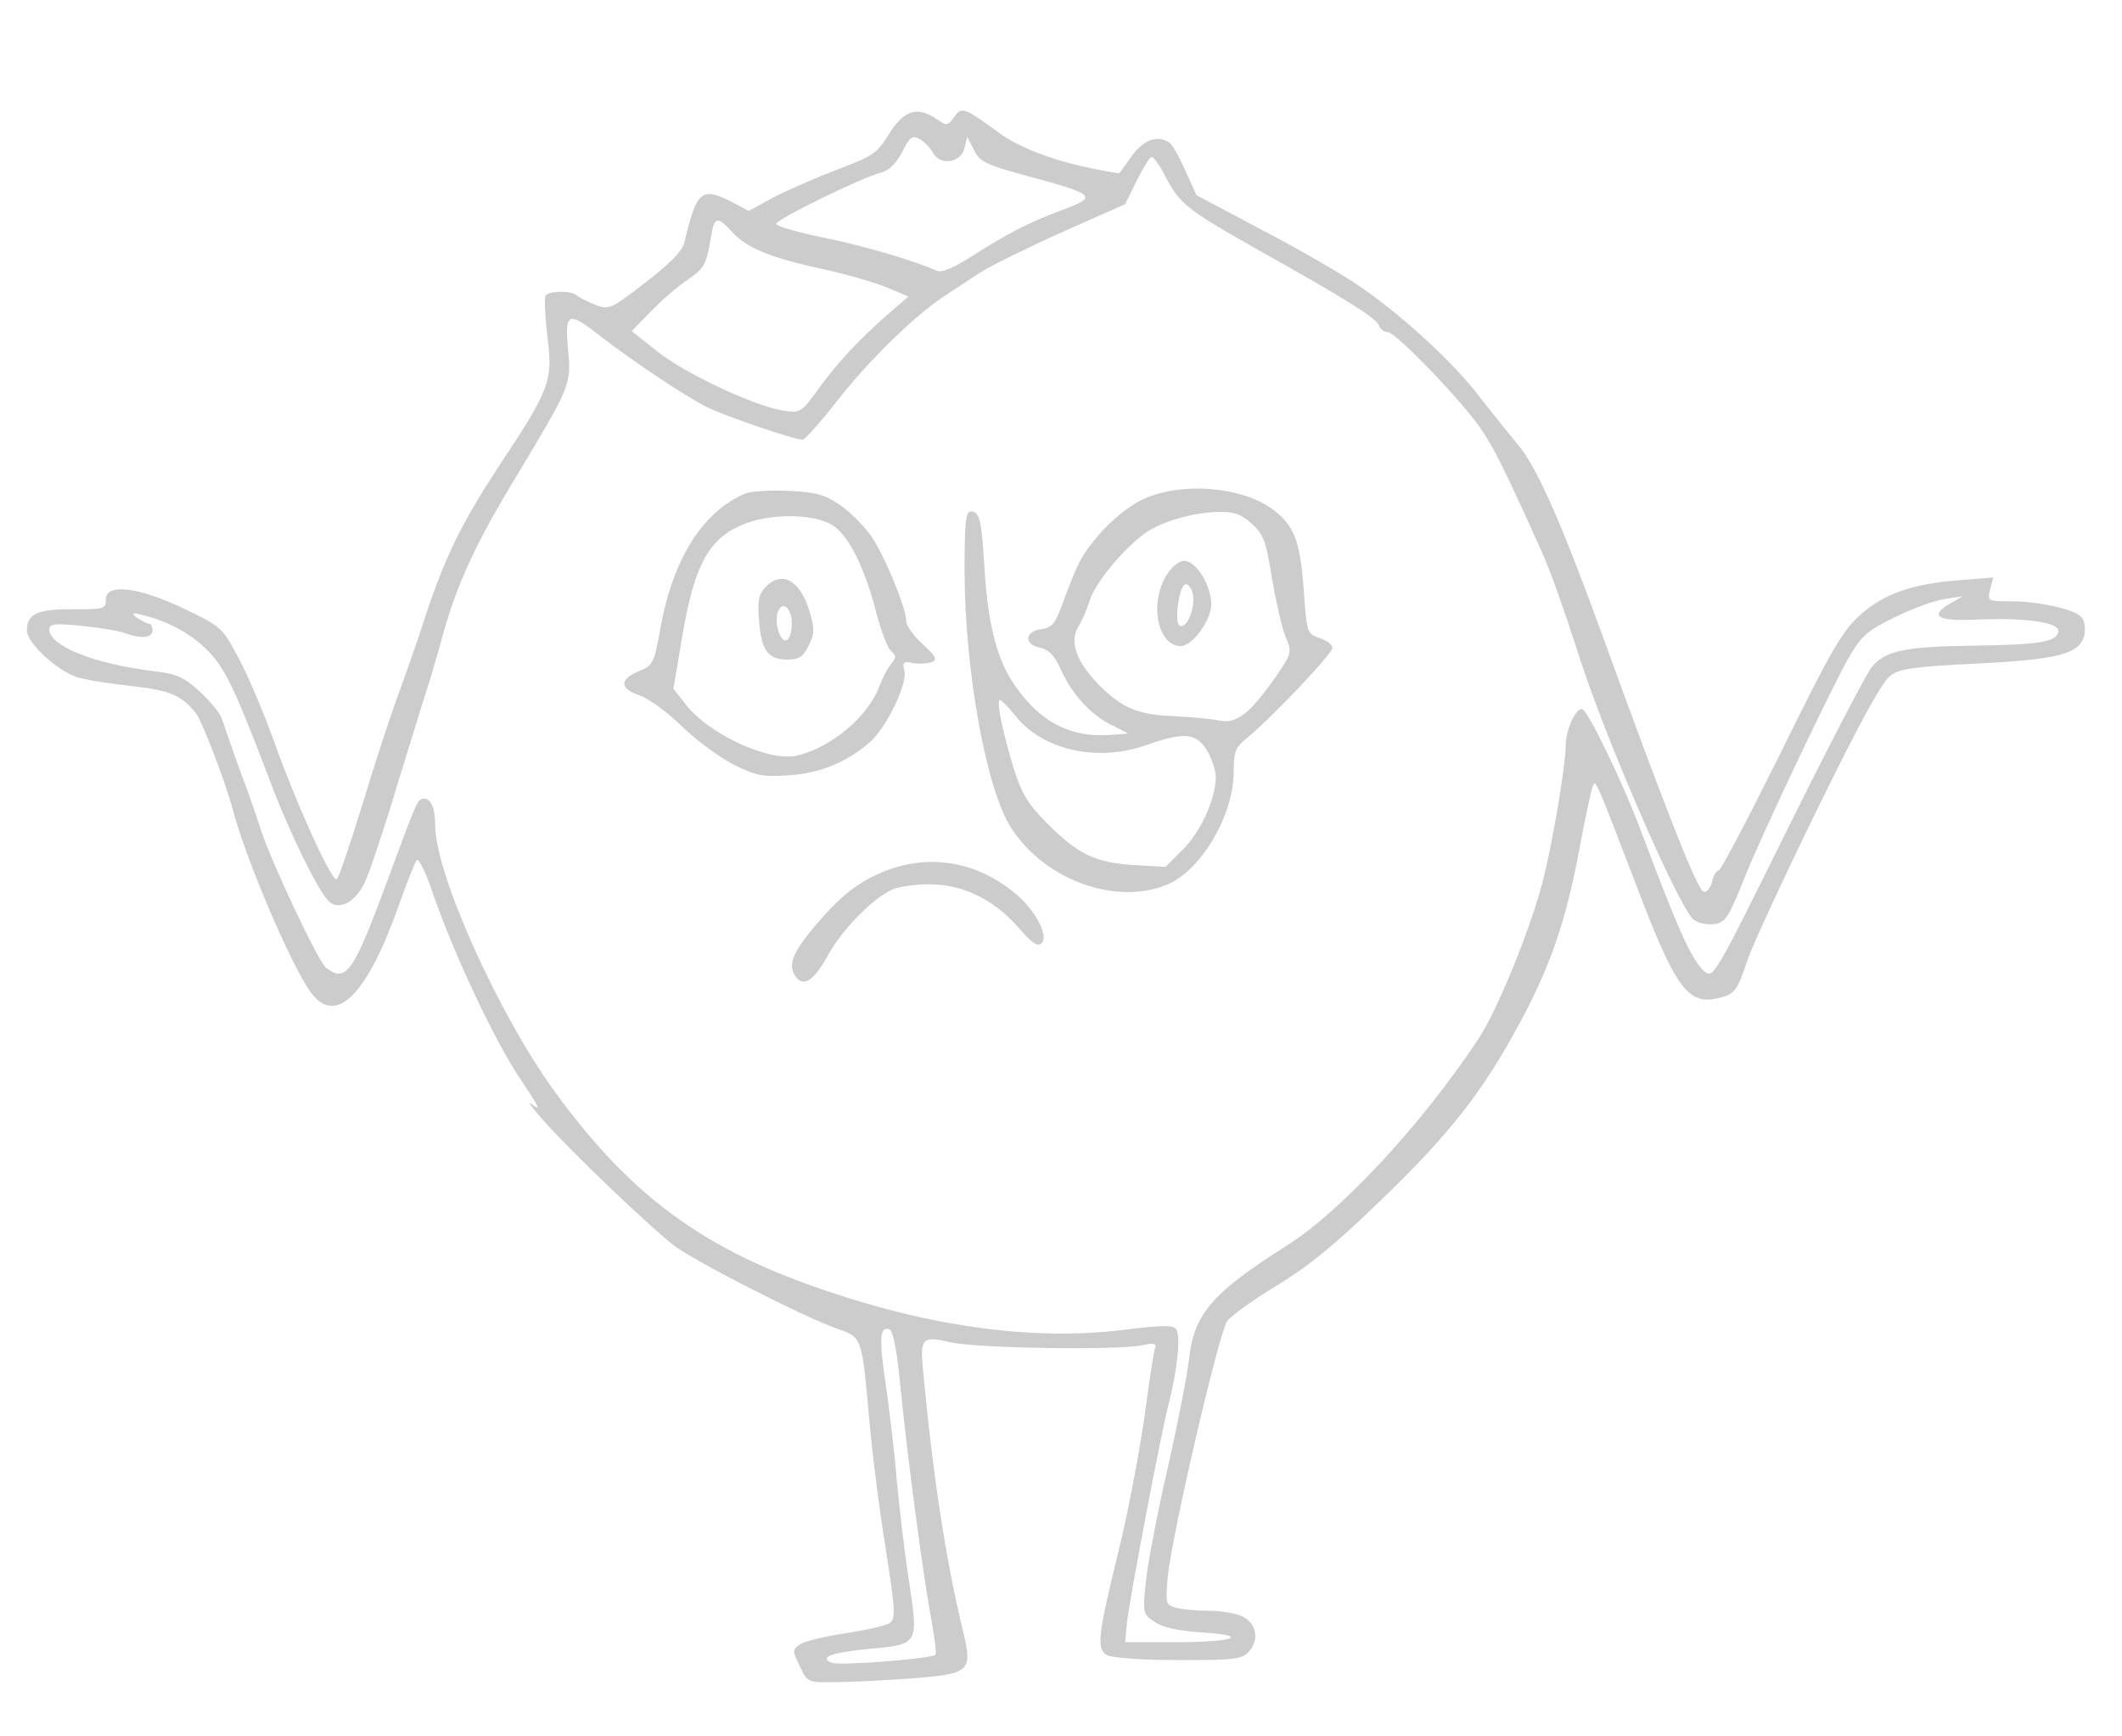 <?xml version="1.0" encoding="UTF-8" standalone="no"?>
<svg
   xmlns:dc="http://purl.org/dc/elements/1.1/"
   xmlns:cc="http://creativecommons.org/ns#"
   xmlns:rdf="http://www.w3.org/1999/02/22-rdf-syntax-ns#"
   xmlns:svg="http://www.w3.org/2000/svg"
   xmlns="http://www.w3.org/2000/svg"
   xmlns:sodipodi="http://sodipodi.sourceforge.net/DTD/sodipodi-0.dtd"
   xmlns:inkscape="http://www.inkscape.org/namespaces/inkscape"
   version="1.0"
   width="473pt"
   height="387pt"
   viewBox="0 0 473 387"
   preserveAspectRatio="xMidYMid meet"
   id="svg3839"
   sodipodi:docname="no-found.svg"
   inkscape:export-filename="/home/okupa/sin resultados.png"
   inkscape:export-xdpi="96"
   inkscape:export-ydpi="96"
   inkscape:version="0.92.3 (2405546, 2018-03-11)">
  <defs
     id="defs3843" />
  <sodipodi:namedview
     pagecolor="#ffffff"
     bordercolor="#666666"
     borderopacity="1"
     objecttolerance="10"
     gridtolerance="10"
     guidetolerance="10"
     inkscape:pageopacity="0"
     inkscape:pageshadow="2"
     inkscape:window-width="1299"
     inkscape:window-height="713"
     id="namedview3841"
     showgrid="false"
     inkscape:zoom="0.45736434"
     inkscape:cx="-191.9209"
     inkscape:cy="258"
     inkscape:window-x="67"
     inkscape:window-y="27"
     inkscape:window-maximized="1"
     inkscape:current-layer="svg3839" />
  <g
     transform="translate(0,387) scale(0.1,-0.1)"
     fill="#000000"
     stroke="none"
     id="g3837"
     style="fill:#cccccc">
    <path
       d="M2127 3609 c-15 -20 -17 -20 -38 -5 -44 30 -74 21 -107 -32 -27 -44 -36 -50 -116 -80 -47 -18 -111 -46 -142 -62 l-55 -30 -40 21 c-66 33 -76 24 -104 -93 -5 -18 -33 -47 -87 -88 -77 -60 -81 -61 -112 -49 -17 7 -35 16 -41 21 -12 11 -62 10 -69 -1 -3 -5 -1 -45 4 -90 13 -100 6 -118 -106 -287 -84 -128 -120 -201 -164 -332 -15 -48 -44 -130 -63 -182 -19 -52 -56 -166 -82 -252 -27 -87 -51 -158 -55 -158 -13 0 -91 173 -136 299 -24 68 -61 155 -82 194 -36 68 -39 71 -121 110 -101 49 -177 58 -175 20 0 -20 -4 -21 -72 -21 -80 1 -104 -10 -104 -47 0 -28 65 -88 111 -104 19 -6 74 -15 123 -20 86 -10 110 -20 143 -61 14 -18 67 -157 83 -218 28 -107 130 -346 173 -404 56 -76 126 -6 198 200 17 48 34 90 38 95 4 4 18 -23 31 -60 49 -145 142 -342 200 -428 44 -66 47 -73 24 -55 -10 8 2 -9 28 -38 60 -68 233 -233 289 -277 49 -37 286 -158 364 -186 58 -20 56 -16 74 -219 6 -63 21 -185 35 -270 21 -136 23 -156 10 -167 -9 -6 -53 -16 -99 -23 -46 -7 -92 -18 -102 -25 -17 -12 -17 -15 0 -49 17 -36 17 -36 79 -35 35 0 109 4 166 8 135 10 141 15 118 108 -38 157 -68 354 -89 585 -6 66 -1 71 64 56 59 -13 373 -18 426 -6 23 5 31 4 28 -5 -3 -7 -14 -79 -25 -162 -12 -82 -37 -211 -55 -285 -48 -195 -52 -226 -27 -239 12 -6 79 -11 160 -11 124 0 141 2 156 19 23 26 17 63 -14 78 -14 7 -47 13 -75 13 -27 0 -61 3 -74 7 -23 6 -23 9 -18 69 9 92 112 536 132 569 7 11 57 47 111 80 73 44 133 94 232 190 155 149 229 245 309 394 69 128 103 227 133 386 12 66 26 129 29 139 8 21 2 33 101 -224 84 -221 113 -260 178 -245 38 8 45 17 67 85 10 30 80 182 156 337 99 202 146 287 165 299 20 14 61 19 189 25 182 9 230 21 241 63 3 15 1 32 -6 40 -14 18 -95 36 -161 36 -48 0 -49 0 -43 27 l7 26 -74 -6 c-106 -8 -169 -30 -222 -77 -40 -36 -64 -76 -177 -306 -72 -145 -134 -264 -139 -264 -5 0 -12 -12 -15 -26 -4 -14 -12 -24 -19 -21 -14 4 -88 192 -231 587 -89 243 -142 363 -185 412 -20 24 -56 69 -81 101 -55 74 -172 182 -265 246 -38 27 -137 84 -219 127 l-149 79 -25 55 c-13 30 -29 58 -35 62 -27 18 -57 7 -84 -29 -15 -21 -27 -39 -28 -39 0 -1 -30 4 -67 12 -83 17 -160 47 -201 78 -78 57 -84 59 -100 35z m-47 -80 c16 -29 62 -22 70 11 l6 25 15 -29 c12 -26 26 -33 114 -57 160 -43 164 -47 80 -78 -72 -27 -120 -52 -197 -101 -38 -25 -68 -38 -78 -34 -58 25 -161 55 -252 74 -60 12 -108 26 -108 31 0 10 192 104 233 114 19 5 34 20 48 46 17 34 22 38 39 29 11 -6 24 -20 30 -31z m518 -53 c33 -62 49 -74 210 -165 193 -108 260 -150 266 -167 3 -8 11 -14 19 -14 18 0 164 -152 206 -213 30 -43 53 -89 131 -262 23 -49 50 -124 94 -260 61 -185 207 -521 248 -572 6 -7 23 -13 38 -13 34 0 40 8 73 90 37 96 204 447 240 508 27 46 42 58 102 87 39 19 88 37 110 40 l40 6 -28 -16 c-48 -28 -28 -40 57 -36 112 5 188 -6 184 -27 -4 -23 -43 -29 -188 -31 -153 -2 -198 -11 -228 -48 -12 -15 -97 -178 -188 -362 -165 -333 -165 -333 -186 -315 -28 26 -58 93 -141 314 -40 107 -119 270 -131 270 -15 0 -36 -48 -36 -82 0 -43 -29 -214 -50 -298 -27 -107 -103 -294 -145 -356 -124 -188 -305 -383 -425 -459 -169 -107 -209 -153 -220 -257 -5 -40 -27 -152 -49 -248 -22 -96 -43 -207 -47 -246 -7 -70 -6 -72 20 -89 17 -12 54 -20 101 -23 114 -7 79 -22 -52 -22 l-115 0 4 43 c6 54 74 414 93 488 20 79 27 152 17 166 -6 10 -30 10 -118 -1 -211 -26 -454 10 -713 105 -240 88 -394 206 -553 424 -127 174 -268 488 -268 596 0 37 -9 59 -25 59 -14 0 -15 -3 -79 -176 -79 -214 -94 -235 -139 -201 -17 12 -125 241 -147 312 -7 22 -27 81 -46 130 -18 50 -35 100 -39 112 -3 11 -25 39 -49 61 -36 33 -52 40 -102 46 -133 16 -234 56 -234 93 0 13 11 14 73 8 39 -4 82 -11 95 -16 35 -13 62 -11 62 6 0 8 -4 15 -8 15 -5 0 -17 7 -28 14 -15 12 -7 12 39 -2 36 -11 75 -32 105 -58 50 -44 68 -79 156 -310 41 -110 108 -245 130 -264 23 -19 57 -1 78 41 10 19 45 124 78 234 34 110 65 211 70 225 4 14 18 61 30 105 31 108 72 197 162 345 120 200 122 203 114 282 -7 82 0 85 71 30 66 -52 190 -135 238 -159 40 -20 195 -73 214 -73 5 0 39 38 75 84 70 90 172 190 238 234 23 15 59 39 82 54 23 15 105 55 182 90 l142 63 26 53 c14 28 29 52 33 52 5 0 19 -20 31 -44z m-967 -122 c33 -37 88 -59 204 -84 55 -12 120 -31 145 -42 l45 -19 -35 -30 c-72 -62 -122 -116 -163 -172 -41 -57 -43 -58 -82 -52 -63 10 -215 81 -279 131 l-58 46 43 44 c24 25 60 56 81 70 39 27 42 33 53 97 7 44 14 46 46 11z m375 -2565 c17 -170 52 -433 69 -523 8 -44 13 -81 10 -84 -9 -9 -213 -25 -231 -18 -30 12 0 23 82 31 112 10 111 10 91 146 -10 63 -22 166 -28 229 -5 63 -17 161 -25 217 -15 101 -13 128 9 120 7 -2 17 -49 23 -118z"
       id="path3825"
       style="fill:#cccccc" />
    <path
       d="M1661 2770 c-94 -40 -160 -144 -188 -295 -15 -84 -17 -88 -49 -101 -44 -18 -43 -39 2 -54 20 -7 63 -38 94 -69 32 -31 84 -69 115 -85 50 -25 65 -28 124 -24 69 5 126 28 178 72 38 32 86 131 79 161 -5 19 -2 22 19 17 14 -2 32 -1 41 2 14 6 11 12 -19 40 -21 19 -37 42 -37 52 0 29 -48 145 -78 189 -15 22 -46 53 -69 69 -35 24 -54 29 -115 32 -40 2 -84 -1 -97 -6z m194 -70 c37 -23 74 -98 100 -202 10 -37 24 -73 31 -79 12 -10 12 -14 1 -28 -8 -9 -20 -32 -27 -51 -25 -67 -107 -136 -183 -154 -62 -15 -199 48 -250 116 l-26 33 19 112 c28 169 62 228 147 258 59 21 149 19 188 -5z"
       id="path3827"
       style="fill:#cccccc" />
    <path
       d="M1705 2560 c-14 -15 -17 -31 -13 -74 5 -66 20 -86 63 -86 27 0 35 6 48 32 13 27 13 37 1 77 -21 69 -63 91 -99 51z m60 -80 c0 -18 -5 -35 -12 -37 -14 -5 -28 40 -19 63 10 27 31 9 31 -26z"
       id="path3829"
       style="fill:#cccccc" />
    <path
       d="M2543 2755 c-28 -14 -68 -47 -92 -75 -41 -48 -49 -64 -85 -162 -14 -38 -22 -47 -44 -50 -37 -4 -41 -34 -5 -41 21 -5 33 -17 47 -48 25 -56 68 -103 114 -125 l37 -19 -42 -3 c-88 -6 -155 29 -212 112 -38 55 -58 131 -66 251 -7 117 -11 135 -31 135 -11 0 -14 -24 -14 -129 0 -226 49 -494 105 -578 76 -116 235 -172 348 -124 76 33 147 155 147 252 0 45 4 54 33 77 52 43 187 185 187 198 0 7 -13 17 -29 22 -28 10 -28 12 -35 108 -8 109 -21 142 -68 178 -71 53 -210 63 -295 21z m247 -52 c27 -25 32 -39 45 -121 9 -51 22 -110 30 -130 15 -35 15 -37 -19 -87 -59 -85 -89 -109 -128 -101 -18 4 -65 8 -103 10 -80 3 -116 19 -168 72 -48 50 -63 95 -44 126 8 13 20 39 26 60 13 40 75 115 124 150 37 26 106 46 164 47 33 1 50 -5 73 -26z m-527 -428 c61 -77 182 -104 291 -66 85 30 112 28 136 -11 11 -18 20 -45 20 -59 0 -49 -33 -122 -73 -162 l-39 -39 -72 4 c-86 6 -123 24 -192 93 -42 42 -56 65 -74 121 -25 82 -40 154 -31 154 3 0 19 -16 34 -35z"
       id="path3831"
       style="fill:#cccccc" />
    <path
       d="M2600 2588 c-39 -64 -19 -158 32 -158 26 0 68 58 68 93 0 42 -34 97 -60 97 -12 0 -28 -13 -40 -32z m60 -54 c0 -33 -18 -66 -31 -58 -10 6 -4 67 8 87 8 14 23 -4 23 -29z"
       id="path3833"
       style="fill:#cccccc" />
    <path
       d="M1955 1921 c-42 -19 -77 -46 -114 -87 -69 -77 -85 -108 -71 -135 18 -32 42 -18 74 39 30 57 100 129 144 149 15 7 52 12 82 12 74 1 144 -33 198 -94 33 -38 45 -46 54 -37 16 16 -14 73 -57 109 -91 77 -204 93 -310 44z"
       id="path3835"
       style="fill:#cccccc" />
  </g>
</svg>
